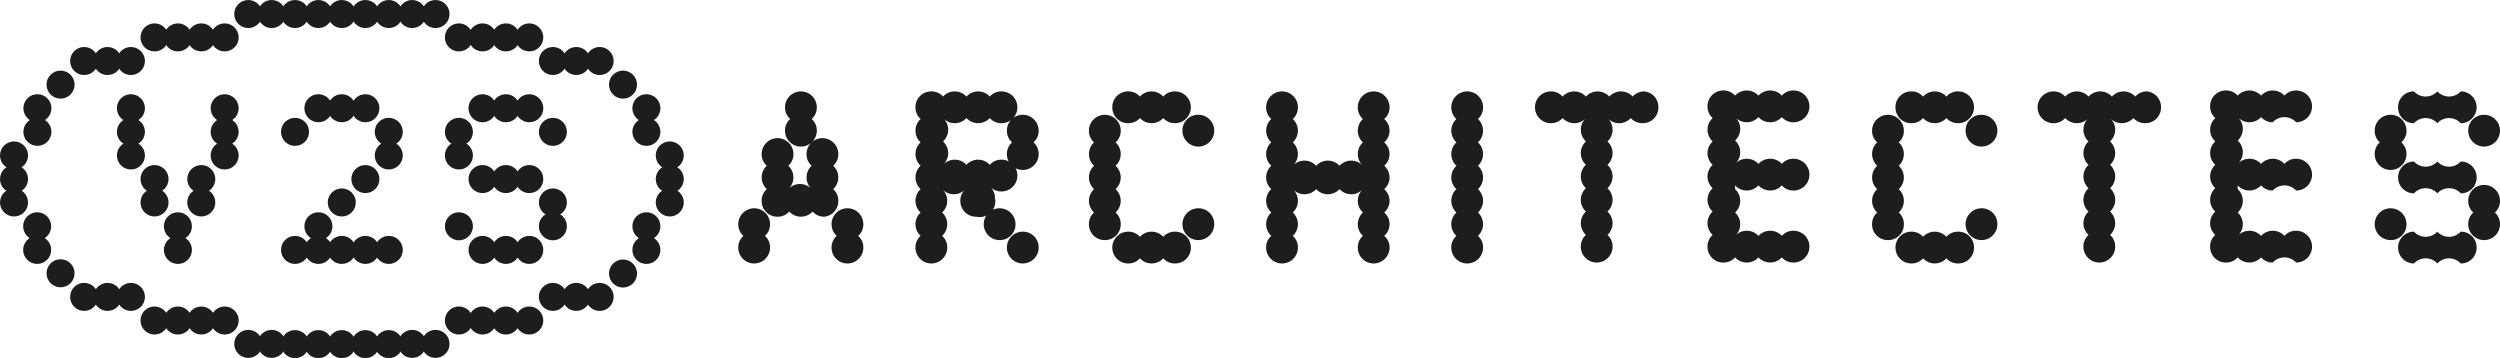 <svg id="Calque_1" data-name="Calque 1" xmlns="http://www.w3.org/2000/svg" viewBox="0 0 106.94 15.31"><defs><style>.cls-1{fill:#1d1d1b;}</style></defs><title>Plan de travail 4</title><path class="cls-1" d="M32.72,10.09a.65.65,0,0,1,.22.5.68.68,0,0,1-1.36,0,.65.65,0,0,1,.22-.5.65.65,0,0,1-.22-.5.68.68,0,1,1,1.36,0A.65.65,0,0,1,32.72,10.09Zm2.54-.82a.65.65,0,0,1-.5-.22.68.68,0,0,1-1,0,.65.65,0,0,1-.5.22.67.67,0,0,1-.68-.68.65.65,0,0,1,.22-.5.68.68,0,0,1,0-1,.65.65,0,0,1-.22-.5.68.68,0,1,1,1.36,0,.65.65,0,0,1-.22.5.68.68,0,0,1,0,1,.08.08,0,0,1,0,0,.68.68,0,0,1,1,0l0,0a.68.68,0,0,1,0-1,.65.65,0,0,1-.22-.5.68.68,0,1,1,1.36,0,.65.65,0,0,1-.22.5.68.68,0,0,1,0,1,.65.65,0,0,1,.22.5A.67.67,0,0,1,35.26,9.27ZM33.8,5.09a.65.65,0,0,1-.22-.5.68.68,0,1,1,1.36,0,.65.65,0,0,1-.22.5.65.65,0,0,1,.22.5.68.68,0,1,1-1.36,0A.65.65,0,0,1,33.8,5.09Zm3.13,5.5a.68.68,0,1,1-1.14-.5.68.68,0,1,1,1.14-.5.65.65,0,0,1-.22.5A.65.65,0,0,1,36.93,10.59Z"/><path class="cls-1" d="M41.76,9.27a.67.67,0,0,1-.68-.68.65.65,0,0,1,.22-.5l0,0a.68.68,0,0,1-1,0,.08.08,0,0,1,0,0,.68.68,0,0,1,0,1,.68.68,0,0,1,0,1,.65.65,0,0,1,.22.5.68.68,0,1,1-1.36,0,.65.65,0,0,1,.22-.5.68.68,0,0,1,0-1,.68.68,0,0,1,0-1,.68.68,0,0,1,0-1,.68.68,0,0,1,0-1,.68.68,0,0,1,0-1,.65.65,0,0,1-.22-.5.67.67,0,0,1,.68-.68.65.65,0,0,1,.5.22.68.68,0,0,1,1,0,.68.68,0,0,1,1,0,.65.65,0,0,1,.5-.22.68.68,0,0,1,0,1.36.65.65,0,0,1-.5-.22.68.68,0,0,1-1,0,.68.68,0,0,1-1,0,.08.08,0,0,1,0,0,.68.68,0,0,1,0,1,.68.68,0,0,1,0,1,.08.08,0,0,1,0,0,.68.68,0,0,1,1,0,.68.68,0,0,1,1,0,.65.65,0,0,1,.5-.22.68.68,0,0,1,0,1.36.65.65,0,0,1-.5-.22.08.08,0,0,1,0,0,.65.65,0,0,1,.22.5A.67.67,0,0,1,41.76,9.27Zm1,1a.68.68,0,1,1,.68-.68A.67.67,0,0,1,42.76,10.27Zm1.67-3.68a.68.68,0,1,1-1.14-.5.68.68,0,1,1,1.14-.5.65.65,0,0,1-.22.5A.65.65,0,0,1,44.43,6.59Zm0,4a.68.68,0,1,1-.68-.68A.67.67,0,0,1,44.43,10.59Z"/><path class="cls-1" d="M47.26,10.27a.67.67,0,0,1-.68-.68.65.65,0,0,1,.22-.5.68.68,0,0,1,0-1,.68.68,0,0,1,0-1,.68.68,0,0,1,0-1,.65.65,0,0,1-.22-.5.68.68,0,1,1,1.36,0,.65.65,0,0,1-.22.5.68.68,0,0,1,0,1,.68.68,0,0,1,0,1,.68.68,0,0,1,0,1,.65.65,0,0,1,.22.5A.67.67,0,0,1,47.26,10.27Zm.32-5.68a.67.67,0,0,1,.68-.68.65.65,0,0,1,.5.22.68.68,0,0,1,1,0,.65.65,0,0,1,.5-.22.68.68,0,0,1,0,1.36.65.65,0,0,1-.5-.22.68.68,0,0,1-1,0,.65.65,0,0,1-.5.22A.67.67,0,0,1,47.58,4.59Zm3.36,6a.67.67,0,0,1-.68.68.65.65,0,0,1-.5-.22.68.68,0,0,1-1,0,.65.65,0,0,1-.5.22.68.68,0,0,1,0-1.36.65.65,0,0,1,.5.22.68.68,0,0,1,1,0,.65.65,0,0,1,.5-.22A.67.67,0,0,1,50.94,10.59Zm.32-5.68a.68.68,0,1,1-.68.68A.67.67,0,0,1,51.26,4.91Zm.68,4.68a.68.68,0,1,1-.68-.68A.67.67,0,0,1,51.94,9.59Z"/><path class="cls-1" d="M59.21,6.09a.66.66,0,0,1,0,1,.66.66,0,0,1,0,1,.66.66,0,0,1,0,1,.66.66,0,0,1,0,1,.63.63,0,0,1,.23.5.68.68,0,0,1-1.36,0,.65.65,0,0,1,.22-.5.68.68,0,0,1,0-1,.68.68,0,0,1,0-1l0,0a.68.68,0,0,1-1,0,.68.68,0,0,1-1,0,.68.68,0,0,1-1,0,.08.08,0,0,1,0,0,.68.68,0,0,1,0,1,.68.68,0,0,1,0,1,.65.65,0,0,1,.22.5.68.68,0,0,1-1.36,0,.65.65,0,0,1,.22-.5.68.68,0,0,1,0-1,.68.68,0,0,1,0-1,.68.68,0,0,1,0-1,.68.68,0,0,1,0-1,.68.68,0,0,1,0-1,.65.65,0,0,1-.22-.5.68.68,0,1,1,1.36,0,.65.65,0,0,1-.22.5.68.68,0,0,1,0,1,.68.68,0,0,1,0,1,.08.08,0,0,1,0,0,.68.68,0,0,1,1,0,.68.68,0,0,1,1,0,.68.68,0,0,1,1,0l0,0a.68.68,0,0,1,0-1,.68.68,0,0,1,0-1,.65.65,0,0,1-.22-.5.68.68,0,1,1,1.36,0,.63.63,0,0,1-.23.5.66.66,0,0,1,0,1Z"/><path class="cls-1" d="M63.22,6.09a.68.68,0,0,1,0,1,.68.68,0,0,1,0,1,.68.68,0,0,1,0,1,.68.68,0,0,1,0,1,.65.65,0,0,1,.22.5.68.68,0,0,1-1.36,0,.65.65,0,0,1,.22-.5.68.68,0,0,1,0-1,.68.68,0,0,1,0-1,.68.68,0,0,1,0-1,.68.68,0,0,1,0-1,.68.68,0,0,1,0-1,.65.65,0,0,1-.22-.5.68.68,0,1,1,1.36,0,.65.65,0,0,1-.22.5.68.68,0,0,1,0,1Z"/><path class="cls-1" d="M70.94,4.59a.67.67,0,0,1-.68.68.65.65,0,0,1-.5-.22.68.68,0,0,1-1,0l0,0a.68.68,0,0,1,0,1,.68.68,0,0,1,0,1,.68.68,0,0,1,0,1,.68.68,0,0,1,0,1,.68.68,0,0,1,0,1,.65.65,0,0,1,.22.5.68.68,0,0,1-1.36,0,.65.65,0,0,1,.22-.5.68.68,0,0,1,0-1,.68.68,0,0,1,0-1,.68.68,0,0,1,0-1,.68.68,0,0,1,0-1,.68.68,0,0,1,0-1,.08.08,0,0,1,0,0,.68.68,0,0,1-1,0,.65.65,0,0,1-.5.22.68.68,0,1,1,0-1.36.65.65,0,0,1,.5.22.68.68,0,0,1,1,0,.68.68,0,0,1,1,0,.68.68,0,0,1,1,0,.65.65,0,0,1,.5-.22A.67.67,0,0,1,70.94,4.59Z"/><path class="cls-1" d="M74.22,8.09a.68.68,0,0,1,0,1,.68.68,0,0,1,0,1l0,0a.68.68,0,0,1,1,0,.68.68,0,0,1,1,0,.65.65,0,0,1,.5-.22.68.68,0,1,1,0,1.36.65.65,0,0,1-.5-.22.68.68,0,0,1-1,0,.68.68,0,0,1-1,0,.65.65,0,0,1-.5.22.67.67,0,0,1-.68-.68.65.65,0,0,1,.22-.5.68.68,0,0,1,0-1,.68.68,0,0,1,0-1,.68.68,0,0,1,0-1,.68.68,0,0,1,0-1,.68.68,0,0,1,0-1,.65.65,0,0,1-.22-.5.67.67,0,0,1,.68-.68.65.65,0,0,1,.5.22.68.68,0,0,1,1,0,.68.68,0,0,1,1,0,.65.65,0,0,1,.5-.22.68.68,0,1,1,0,1.36.65.65,0,0,1-.5-.22.68.68,0,0,1-1,0,.68.68,0,0,1-1,0l0,0a.68.68,0,0,1,0,1,.68.68,0,0,1,0,1l0,0a.68.68,0,0,1,1,0,.68.68,0,0,1,1,0,.65.65,0,0,1,.5-.22.68.68,0,1,1,0,1.36.65.65,0,0,1-.5-.22.68.68,0,0,1-1,0,.68.68,0,0,1-1,0Z"/><path class="cls-1" d="M80.76,10.27a.67.67,0,0,1-.68-.68.65.65,0,0,1,.22-.5.68.68,0,0,1,0-1,.68.68,0,0,1,0-1,.68.68,0,0,1,0-1,.65.65,0,0,1-.22-.5.68.68,0,0,1,1.36,0,.65.65,0,0,1-.22.5.68.68,0,0,1,0,1,.68.68,0,0,1,0,1,.68.68,0,0,1,0,1,.65.65,0,0,1,.22.5A.67.67,0,0,1,80.76,10.27Zm.32-5.68a.67.67,0,0,1,.68-.68.65.65,0,0,1,.5.22.68.68,0,0,1,1,0,.65.65,0,0,1,.5-.22.68.68,0,1,1,0,1.36.65.65,0,0,1-.5-.22.68.68,0,0,1-1,0,.65.65,0,0,1-.5.22A.67.67,0,0,1,81.08,4.59Zm3.36,6a.67.67,0,0,1-.68.68.65.65,0,0,1-.5-.22.68.68,0,0,1-1,0,.65.65,0,0,1-.5.22.68.68,0,1,1,0-1.36.65.65,0,0,1,.5.22.68.68,0,0,1,1,0,.65.65,0,0,1,.5-.22A.67.67,0,0,1,84.44,10.59Zm.32-5.68a.68.68,0,1,1-.68.68A.67.67,0,0,1,84.76,4.91Zm.68,4.68a.68.68,0,1,1-.68-.68A.67.67,0,0,1,85.44,9.59Z"/><path class="cls-1" d="M92.44,4.59a.67.67,0,0,1-.68.68.65.65,0,0,1-.5-.22.68.68,0,0,1-1,0l0,0a.68.68,0,0,1,0,1,.68.68,0,0,1,0,1,.68.68,0,0,1,0,1,.68.68,0,0,1,0,1,.68.68,0,0,1,0,1,.65.65,0,0,1,.22.5.68.68,0,0,1-1.36,0,.65.65,0,0,1,.22-.5.68.68,0,0,1,0-1,.68.68,0,0,1,0-1,.68.68,0,0,1,0-1,.68.68,0,0,1,0-1,.68.68,0,0,1,0-1,.08.08,0,0,1,0,0,.68.68,0,0,1-1,0,.65.65,0,0,1-.5.22.68.68,0,1,1,0-1.36.65.65,0,0,1,.5.22.68.68,0,0,1,1,0,.68.68,0,0,1,1,0,.68.68,0,0,1,1,0,.65.65,0,0,1,.5-.22A.67.67,0,0,1,92.44,4.59Z"/><path class="cls-1" d="M95.72,8.09a.68.68,0,0,1,0,1,.68.68,0,0,1,0,1l0,0a.68.68,0,0,1,1,0,.68.68,0,0,1,1,0,.65.65,0,0,1,.5-.22.68.68,0,1,1,0,1.36.68.68,0,0,0-1,0,.65.65,0,0,1-.5-.22.68.68,0,0,1-1,0,.65.65,0,0,1-.5.22.67.67,0,0,1-.68-.68.65.65,0,0,1,.22-.5.68.68,0,0,1,0-1,.68.68,0,0,1,0-1,.68.68,0,0,1,0-1,.68.68,0,0,1,0-1,.68.68,0,0,1,0-1,.65.65,0,0,1-.22-.5.67.67,0,0,1,.68-.68.65.65,0,0,1,.5.22.68.68,0,0,1,1,0,.68.68,0,0,1,1,0,.65.65,0,0,1,.5-.22.68.68,0,1,1,0,1.36.68.68,0,0,0-1,0,.65.65,0,0,1-.5-.22.68.68,0,0,1-1,0l0,0a.68.68,0,0,1,0,1,.68.68,0,0,1,0,1l0,0a.68.68,0,0,1,1,0,.68.68,0,0,1,1,0,.65.65,0,0,1,.5-.22.68.68,0,1,1,0,1.36.68.68,0,0,0-1,0,.65.65,0,0,1-.5-.22.68.68,0,0,1-1,0Z"/><path class="cls-1" d="M101.8,6.09a.65.65,0,0,1-.22-.5.68.68,0,0,1,1.36,0,.65.65,0,0,1-.22.5.65.65,0,0,1,.22.5.68.68,0,0,1-1.36,0A.65.65,0,0,1,101.8,6.09Zm.46,4.18a.68.68,0,1,1,.68-.68A.67.67,0,0,1,102.26,10.27Zm.32-5.68a.67.67,0,0,1,.68-.68.68.68,0,0,0,1,0,.68.68,0,0,0,1,0,.68.68,0,1,1,0,1.36.68.68,0,0,0-1,0,.68.68,0,0,0-1,0A.67.67,0,0,1,102.58,4.59Zm3.36,3a.67.67,0,0,1-.68.68.68.68,0,0,0-1,0,.68.68,0,0,0-1,0,.68.68,0,1,1,0-1.36.68.68,0,0,0,1,0,.68.68,0,0,0,1,0A.67.67,0,0,1,105.94,7.59Zm0,3a.67.67,0,0,1-.68.68.68.68,0,0,0-1,0,.68.68,0,0,0-1,0,.68.68,0,1,1,0-1.36.68.68,0,0,0,1,0,.68.68,0,0,0,1,0A.67.67,0,0,1,105.94,10.59Zm.32-5.68a.68.68,0,1,1-.68.68A.67.67,0,0,1,106.26,4.91Zm.46,4.18a.65.65,0,0,1,.22.5.68.68,0,0,1-1.36,0,.65.65,0,0,1,.22-.5.65.65,0,0,1-.22-.5.68.68,0,0,1,1.36,0A.65.65,0,0,1,106.72,9.09Z"/><circle class="cls-1" cx="0.6" cy="6.65" r="0.6"/><circle class="cls-1" cx="0.6" cy="7.66" r="0.6"/><circle class="cls-1" cx="0.6" cy="8.66" r="0.6"/><circle class="cls-1" cx="6.61" cy="7.66" r="0.6"/><circle class="cls-1" cx="6.61" cy="8.66" r="0.6"/><circle class="cls-1" cx="8.61" cy="7.66" r="0.6"/><circle class="cls-1" cx="15.63" cy="7.66" r="0.6"/><circle class="cls-1" cx="8.61" cy="8.66" r="0.6"/><circle class="cls-1" cx="14.62" cy="8.66" r="0.6"/><circle class="cls-1" cx="2.59" cy="11.69" r="0.6"/><circle class="cls-1" cx="1.59" cy="10.69" r="0.6"/><circle class="cls-1" cx="1.59" cy="9.68" r="0.6"/><circle class="cls-1" cx="7.61" cy="10.69" r="0.6"/><circle class="cls-1" cx="12.62" cy="10.69" r="0.6"/><circle class="cls-1" cx="7.61" cy="9.68" r="0.6"/><circle class="cls-1" cx="13.62" cy="9.68" r="0.6"/><circle class="cls-1" cx="3.6" cy="12.7" r="0.6"/><circle class="cls-1" cx="4.6" cy="12.7" r="0.6"/><circle class="cls-1" cx="5.6" cy="12.7" r="0.6"/><circle class="cls-1" cx="3.6" cy="2.61" r="0.6"/><circle class="cls-1" cx="2.59" cy="3.62" r="0.6"/><circle class="cls-1" cx="1.6" cy="4.63" r="0.6"/><circle class="cls-1" cx="1.6" cy="5.64" r="0.6"/><circle class="cls-1" cx="5.6" cy="4.63" r="0.6"/><circle class="cls-1" cx="5.6" cy="5.64" r="0.6"/><circle class="cls-1" cx="5.6" cy="6.65" r="0.6"/><circle class="cls-1" cx="9.61" cy="4.63" r="0.6"/><circle class="cls-1" cx="9.61" cy="5.64" r="0.6"/><circle class="cls-1" cx="12.62" cy="5.64" r="0.6"/><circle class="cls-1" cx="4.6" cy="2.61" r="0.6"/><circle class="cls-1" cx="5.6" cy="2.61" r="0.6"/><circle class="cls-1" cx="13.62" cy="4.63" r="0.6"/><circle class="cls-1" cx="14.62" cy="4.63" r="0.6"/><circle class="cls-1" cx="15.63" cy="4.63" r="0.6"/><circle class="cls-1" cx="20.64" cy="4.63" r="0.6"/><circle class="cls-1" cx="21.64" cy="4.63" r="0.6"/><circle class="cls-1" cx="22.64" cy="4.63" r="0.6"/><circle class="cls-1" cx="20.64" cy="7.66" r="0.6"/><circle class="cls-1" cx="21.64" cy="7.66" r="0.6"/><circle class="cls-1" cx="22.64" cy="7.66" r="0.6"/><circle class="cls-1" cx="20.64" cy="10.69" r="0.6"/><circle class="cls-1" cx="21.64" cy="10.69" r="0.6"/><circle class="cls-1" cx="22.64" cy="10.69" r="0.6"/><circle class="cls-1" cx="13.62" cy="0.6" r="0.6"/><circle class="cls-1" cx="12.62" cy="0.6" r="0.6"/><circle class="cls-1" cx="11.62" cy="0.6" r="0.6"/><circle class="cls-1" cx="10.62" cy="0.6" r="0.6"/><circle class="cls-1" cx="9.61" cy="1.6" r="0.6"/><circle class="cls-1" cx="8.61" cy="1.6" r="0.6"/><circle class="cls-1" cx="9.61" cy="13.71" r="0.6"/><circle class="cls-1" cx="8.61" cy="13.71" r="0.6"/><circle class="cls-1" cx="7.61" cy="1.6" r="0.6"/><circle class="cls-1" cx="6.61" cy="1.6" r="0.6"/><circle class="cls-1" cx="7.61" cy="13.71" r="0.6"/><circle class="cls-1" cx="6.61" cy="13.71" r="0.6"/><circle class="cls-1" cx="16.63" cy="10.69" r="0.6"/><circle class="cls-1" cx="15.63" cy="10.69" r="0.6"/><circle class="cls-1" cx="14.62" cy="10.69" r="0.6"/><circle class="cls-1" cx="13.62" cy="10.69" r="0.6"/><circle class="cls-1" cx="10.62" cy="14.71" r="0.6"/><circle class="cls-1" cx="11.62" cy="14.71" r="0.6"/><circle class="cls-1" cx="14.62" cy="0.6" r="0.6"/><circle class="cls-1" cx="15.63" cy="0.6" r="0.6"/><circle class="cls-1" cx="16.63" cy="0.6" r="0.6"/><circle class="cls-1" cx="17.63" cy="0.6" r="0.6"/><circle class="cls-1" cx="18.63" cy="0.6" r="0.6"/><circle class="cls-1" cx="19.63" cy="1.6" r="0.6"/><circle class="cls-1" cx="20.64" cy="1.6" r="0.6"/><circle class="cls-1" cx="17.63" cy="14.71" r="0.6"/><circle class="cls-1" cx="18.63" cy="14.71" r="0.6"/><circle class="cls-1" cx="19.63" cy="13.71" r="0.6"/><circle class="cls-1" cx="20.64" cy="13.71" r="0.6"/><circle class="cls-1" cx="21.64" cy="1.6" r="0.6"/><circle class="cls-1" cx="21.64" cy="13.71" r="0.6"/><circle class="cls-1" cx="22.64" cy="1.6" r="0.6"/><circle class="cls-1" cx="22.64" cy="13.71" r="0.6"/><circle class="cls-1" cx="13.62" cy="14.72" r="0.6"/><circle class="cls-1" cx="12.62" cy="14.72" r="0.6"/><circle class="cls-1" cx="14.62" cy="14.72" r="0.6"/><circle class="cls-1" cx="15.63" cy="14.72" r="0.6"/><circle class="cls-1" cx="16.63" cy="14.72" r="0.6"/><circle class="cls-1" cx="28.65" cy="8.66" r="0.6"/><circle class="cls-1" cx="28.65" cy="7.66" r="0.6"/><circle class="cls-1" cx="28.65" cy="6.65" r="0.6"/><circle class="cls-1" cx="26.65" cy="3.62" r="0.6"/><circle class="cls-1" cx="27.65" cy="4.63" r="0.6"/><circle class="cls-1" cx="27.65" cy="5.64" r="0.6"/><circle class="cls-1" cx="25.65" cy="2.61" r="0.6"/><circle class="cls-1" cx="24.65" cy="2.61" r="0.6"/><circle class="cls-1" cx="23.65" cy="2.61" r="0.6"/><circle class="cls-1" cx="25.65" cy="12.7" r="0.6"/><circle class="cls-1" cx="26.65" cy="11.7" r="0.6"/><circle class="cls-1" cx="27.65" cy="10.69" r="0.6"/><circle class="cls-1" cx="27.65" cy="9.68" r="0.6"/><circle class="cls-1" cx="24.65" cy="12.7" r="0.6"/><circle class="cls-1" cx="23.65" cy="12.7" r="0.6"/><circle class="cls-1" cx="9.61" cy="6.65" r="0.6"/><circle class="cls-1" cx="16.63" cy="5.64" r="0.6"/><circle class="cls-1" cx="16.63" cy="6.65" r="0.6"/><circle class="cls-1" cx="19.63" cy="5.64" r="0.6"/><circle class="cls-1" cx="19.63" cy="6.65" r="0.6"/><circle class="cls-1" cx="23.65" cy="5.64" r="0.6"/><circle class="cls-1" cx="19.63" cy="9.68" r="0.6"/><circle class="cls-1" cx="23.65" cy="8.66" r="0.6"/><circle class="cls-1" cx="23.65" cy="9.68" r="0.6"/></svg>